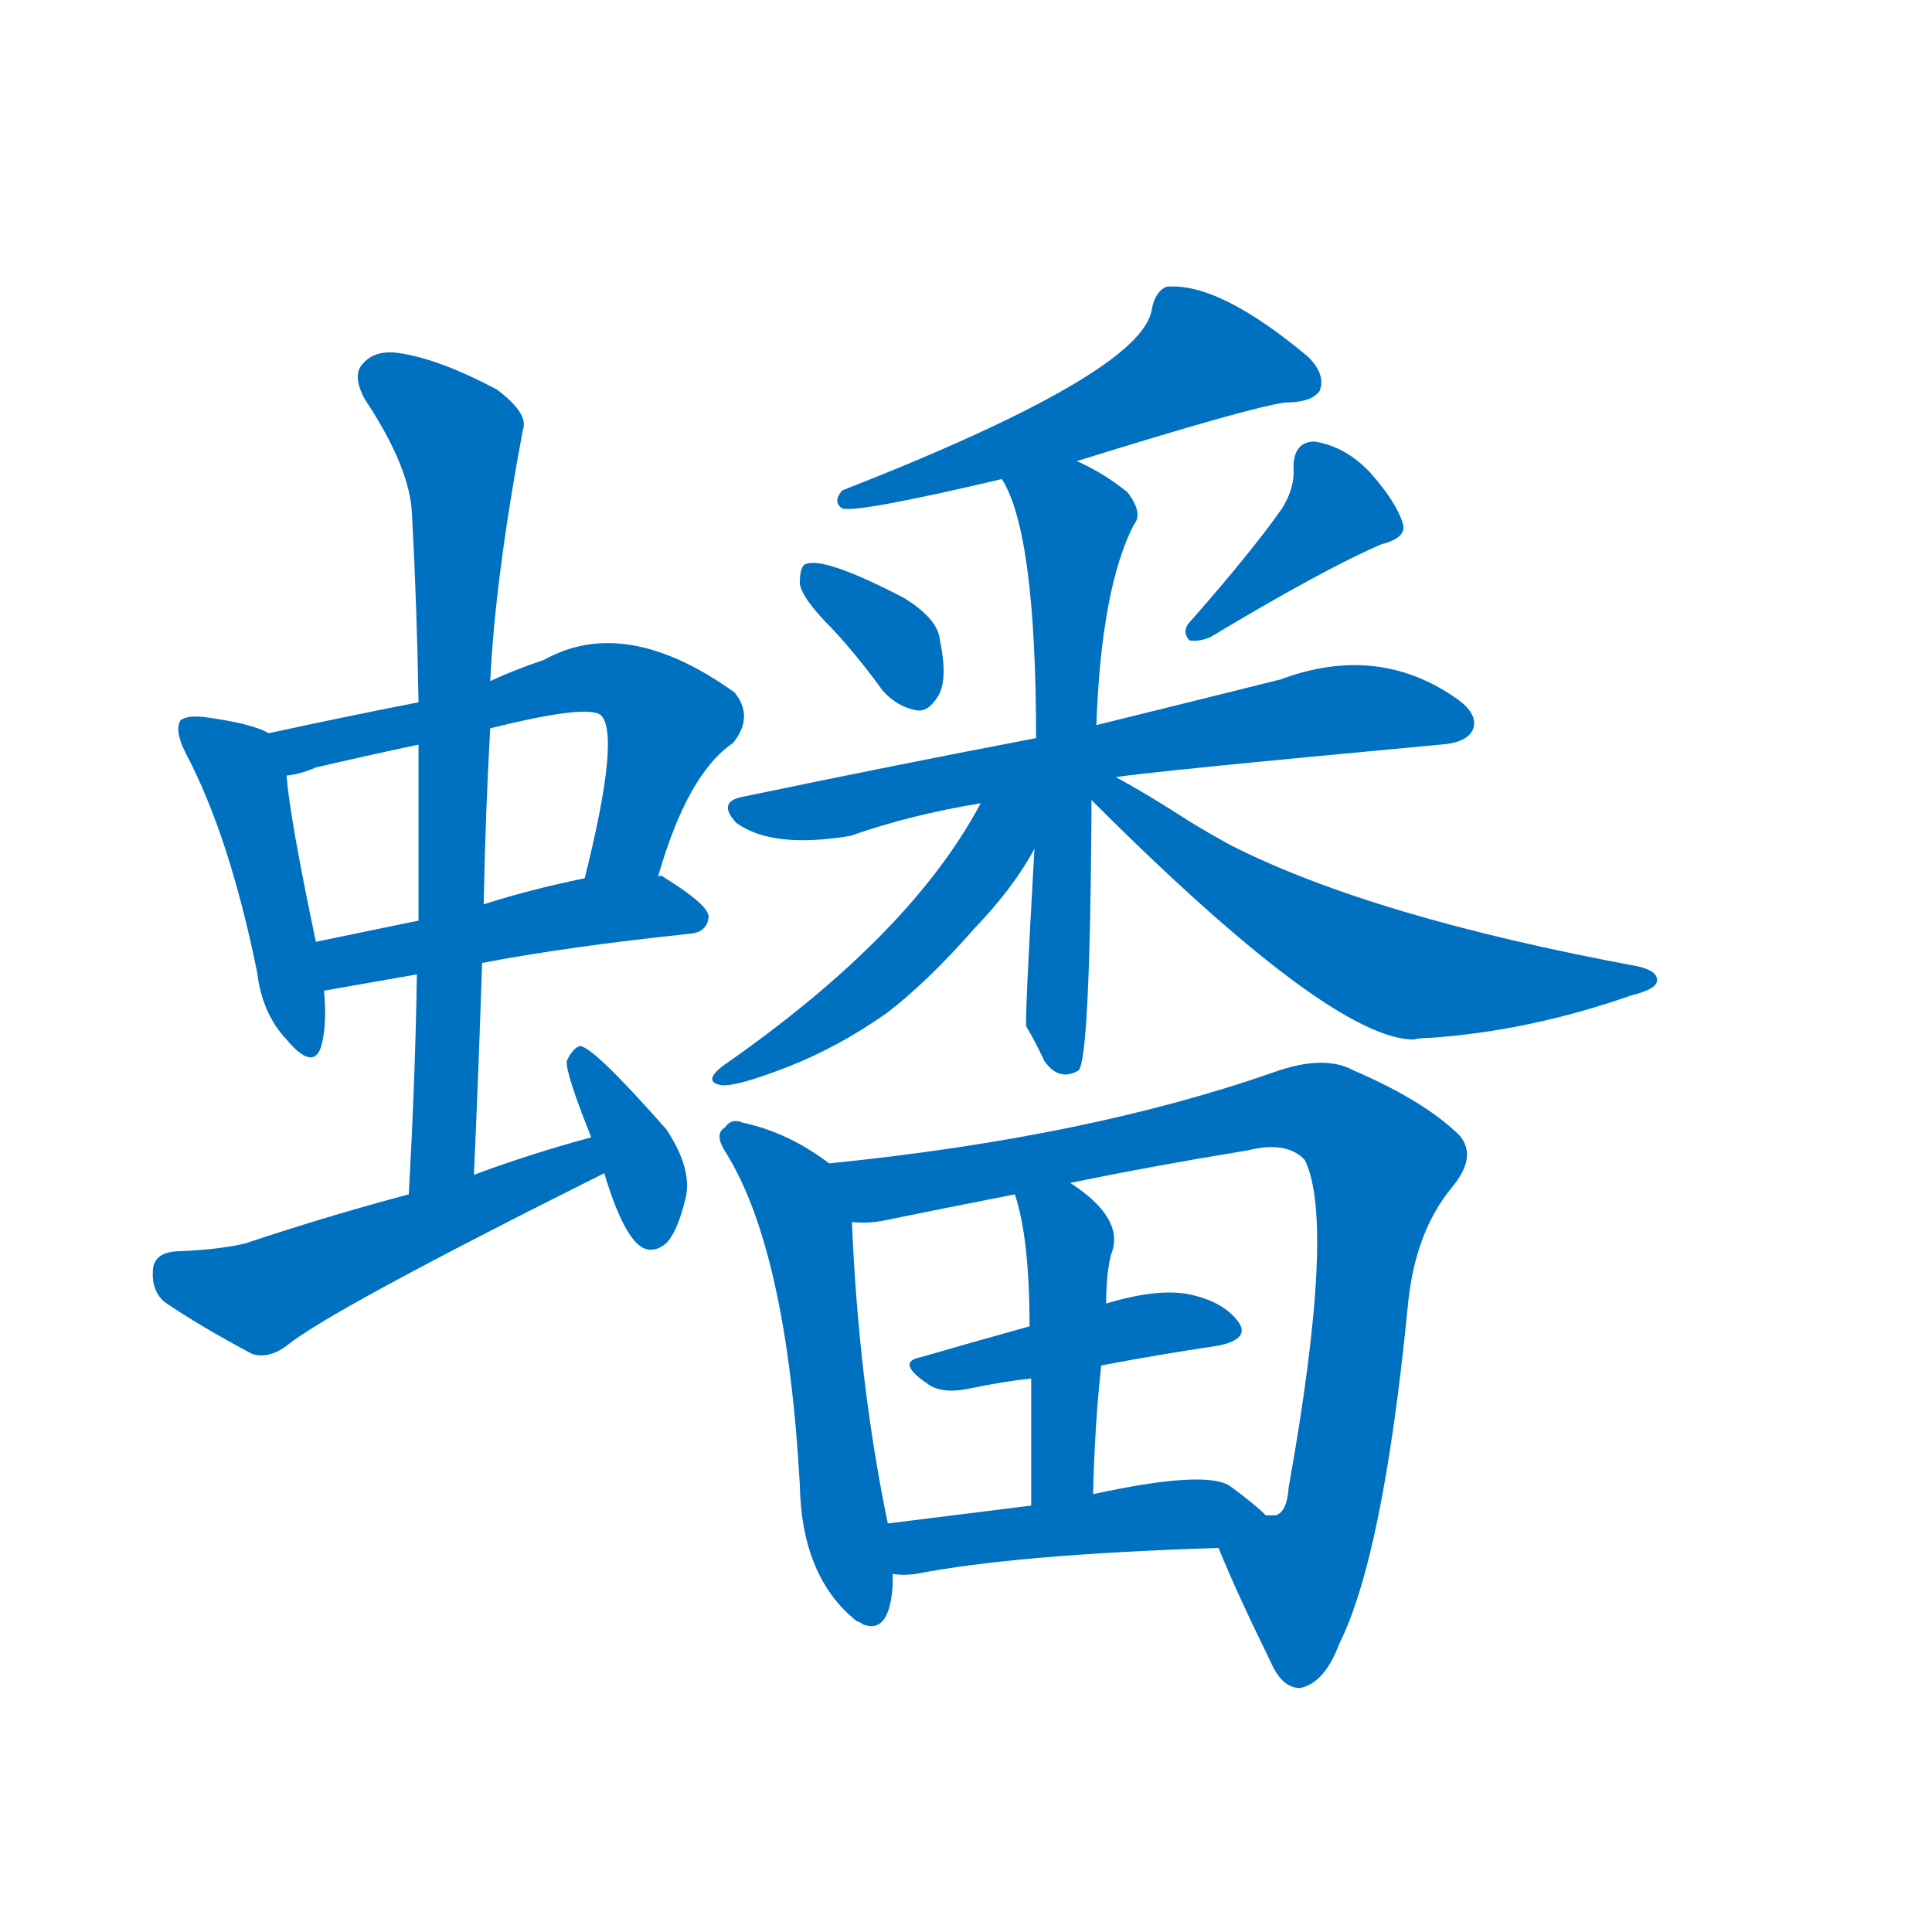 <svg width='83' height='83' >
                                <g transform="translate(3, 70) scale(0.07, -0.07)">
                                    <!-- 先将完整的字以灰色字体绘制完成，层级位于下面 -->
                                                                        <path d="M 122 550 Q 112 556 82 560 Q 72 561 68 558 Q 64 552 71 538 Q 98 487 115 403 Q 118 378 133 362 Q 149 343 154 357 Q 158 370 156 392 L 151 422 Q 135 498 133 524 C 131 546 131 546 122 550 Z" style="fill: #0070C0;"></path>
                                                                        <path d="M 361 462 Q 379 525 407 544 Q 420 560 408 575 Q 341 623 291 595 Q 273 589 258 582 L 214 569 Q 168 560 122 550 C 93 544 104 518 133 524 Q 142 525 151 529 Q 181 536 214 543 L 258 553 Q 318 568 326 561 Q 338 549 316 461 C 309 432 352 433 361 462 Z" style="fill: #0070C0;"></path>
                                                                        <path d="M 253 409 Q 305 419 381 427 Q 391 428 392 437 Q 393 444 364 462 Q 363 463 361 462 L 316 461 Q 282 454 254 445 L 214 435 Q 180 428 151 422 C 122 416 126 387 156 392 L 213 402 L 253 409 Z" style="fill: #0070C0;"></path>
                                                                        <path d="M 248 279 Q 251 346 253 409 L 254 445 Q 255 500 258 553 L 258 582 Q 261 645 278 736 Q 282 746 262 761 Q 228 779 204 783 Q 188 786 180 777 Q 173 770 181 755 Q 209 713 210 684 Q 213 629 214 569 L 214 543 Q 214 491 214 435 L 213 402 Q 212 338 208 267 C 206 237 247 249 248 279 Z" style="fill: #0070C0;"></path>
                                                                        <path d="M 320 302 Q 283 292 248 279 L 208 267 Q 159 254 108 237 Q 92 233 65 232 Q 52 231 51 221 Q 50 208 58 201 Q 80 186 112 169 Q 122 166 133 174 Q 158 195 328 280 C 355 293 349 310 320 302 Z" style="fill: #0070C0;"></path>
                                                                        <path d="M 328 280 Q 340 240 352 234 Q 359 231 366 237 Q 373 244 378 265 Q 382 283 366 307 Q 321 358 313 358 Q 309 357 305 349 Q 304 342 320 302 L 328 280 Z" style="fill: #0070C0;"></path>
                                                                        <path d="M 618 717 Q 724 750 746 753 Q 762 753 767 760 Q 771 770 760 781 Q 705 827 673 824 Q 666 821 664 810 Q 658 771 474 699 Q 468 692 474 688 Q 483 685 572 706 L 618 717 Z" style="fill: #0070C0;"></path>
                                                                        <path d="M 468 614 Q 483 598 499 576 Q 508 566 520 564 Q 527 563 533 573 Q 539 583 534 607 Q 533 620 512 633 Q 464 658 452 654 Q 448 653 448 642 Q 449 633 468 614 Z" style="fill: #0070C0;"></path>
                                                                        <path d="M 744 688 Q 725 661 688 619 Q 682 613 687 607 Q 693 606 700 609 Q 770 651 805 666 Q 821 670 818 679 Q 814 692 798 710 Q 783 726 764 729 Q 751 729 751 713 Q 752 701 744 688 Z" style="fill: #0070C0;"></path>
                                                                        <path d="M 642 523 Q 658 526 841 543 Q 857 544 861 552 Q 865 562 850 572 Q 802 605 743 583 Q 695 571 630 555 L 593 547 Q 509 531 413 511 Q 397 508 409 495 Q 431 479 479 487 Q 516 500 559 507 L 642 523 Z" style="fill: #0070C0;"></path>
                                                                        <path d="M 630 555 Q 633 639 653 678 Q 659 685 649 698 Q 634 710 618 717 C 591 730 559 733 572 706 Q 593 673 593 547 L 592 479 Q 586 373 587 370 Q 593 360 598 349 Q 607 336 619 343 Q 626 349 627 500 Q 627 504 627 509 L 630 555 Z" style="fill: #0070C0;"></path>
                                                                        <path d="M 559 507 Q 516 426 401 346 Q 388 336 400 334 Q 409 333 440 345 Q 471 357 501 378 Q 526 397 555 430 Q 579 455 592 479 C 616 521 582 549 559 507 Z" style="fill: #0070C0;"></path>
                                                                        <path d="M 627 509 Q 774 362 825 362 Q 828 363 834 363 Q 895 367 958 389 Q 974 393 974 398 Q 975 404 962 407 Q 800 437 713 481 Q 700 488 687 496 Q 659 514 642 523 C 616 538 606 530 627 509 Z" style="fill: #0070C0;"></path>
                                                                        <path d="M 466 286 Q 441 305 413 311 Q 406 314 402 308 Q 395 304 403 292 Q 440 232 448 89 Q 449 32 483 5 Q 484 5 487 3 Q 503 -3 505 27 Q 505 31 505 34 L 502 65 Q 484 152 480 250 C 479 277 479 277 466 286 Z" style="fill: #0070C0;"></path>
                                                                        <path d="M 705 50 Q 715 25 737 -20 Q 744 -36 755 -36 Q 770 -33 779 -9 Q 806 45 821 197 Q 825 243 848 271 Q 864 290 853 303 Q 832 324 788 343 Q 770 353 739 342 Q 625 302 466 286 C 436 283 450 248 480 250 Q 490 249 500 251 Q 534 258 580 267 L 614 274 Q 662 284 723 294 Q 747 300 758 288 Q 777 249 748 87 Q 747 72 740 70 Q 739 70 734 70 C 712 49 703 55 705 50 Z" style="fill: #0070C0;"></path>
                                                                        <path d="M 633 162 Q 670 169 704 174 Q 725 178 717 189 Q 707 202 685 206 Q 666 209 636 200 L 589 186 Q 553 176 522 167 Q 507 164 526 151 Q 535 144 553 148 Q 572 152 590 154 L 633 162 Z" style="fill: #0070C0;"></path>
                                                                        <path d="M 628 83 Q 629 126 633 162 L 636 200 Q 636 218 639 230 Q 648 252 614 274 C 589 291 571 296 580 267 Q 589 240 589 186 L 590 154 Q 590 123 590 76 C 590 46 627 53 628 83 Z" style="fill: #0070C0;"></path>
                                                                        <path d="M 505 34 Q 511 33 519 34 Q 580 46 705 50 C 735 51 754 52 734 70 Q 727 77 712 88 Q 697 98 628 83 L 590 76 Q 542 70 502 65 C 472 61 475 36 505 34 Z" style="fill: #0070C0;"></path>
                                    
                                    
                                                                                                                                                                                                                                                                                                                                                                                                                                                                                                                                                                                                                                                                                                                                                                                                                                                                                                                                                                                                                                                                                                                                                                                                                                                                                                                                                                                                                                                                                                    </g>
                            </svg>